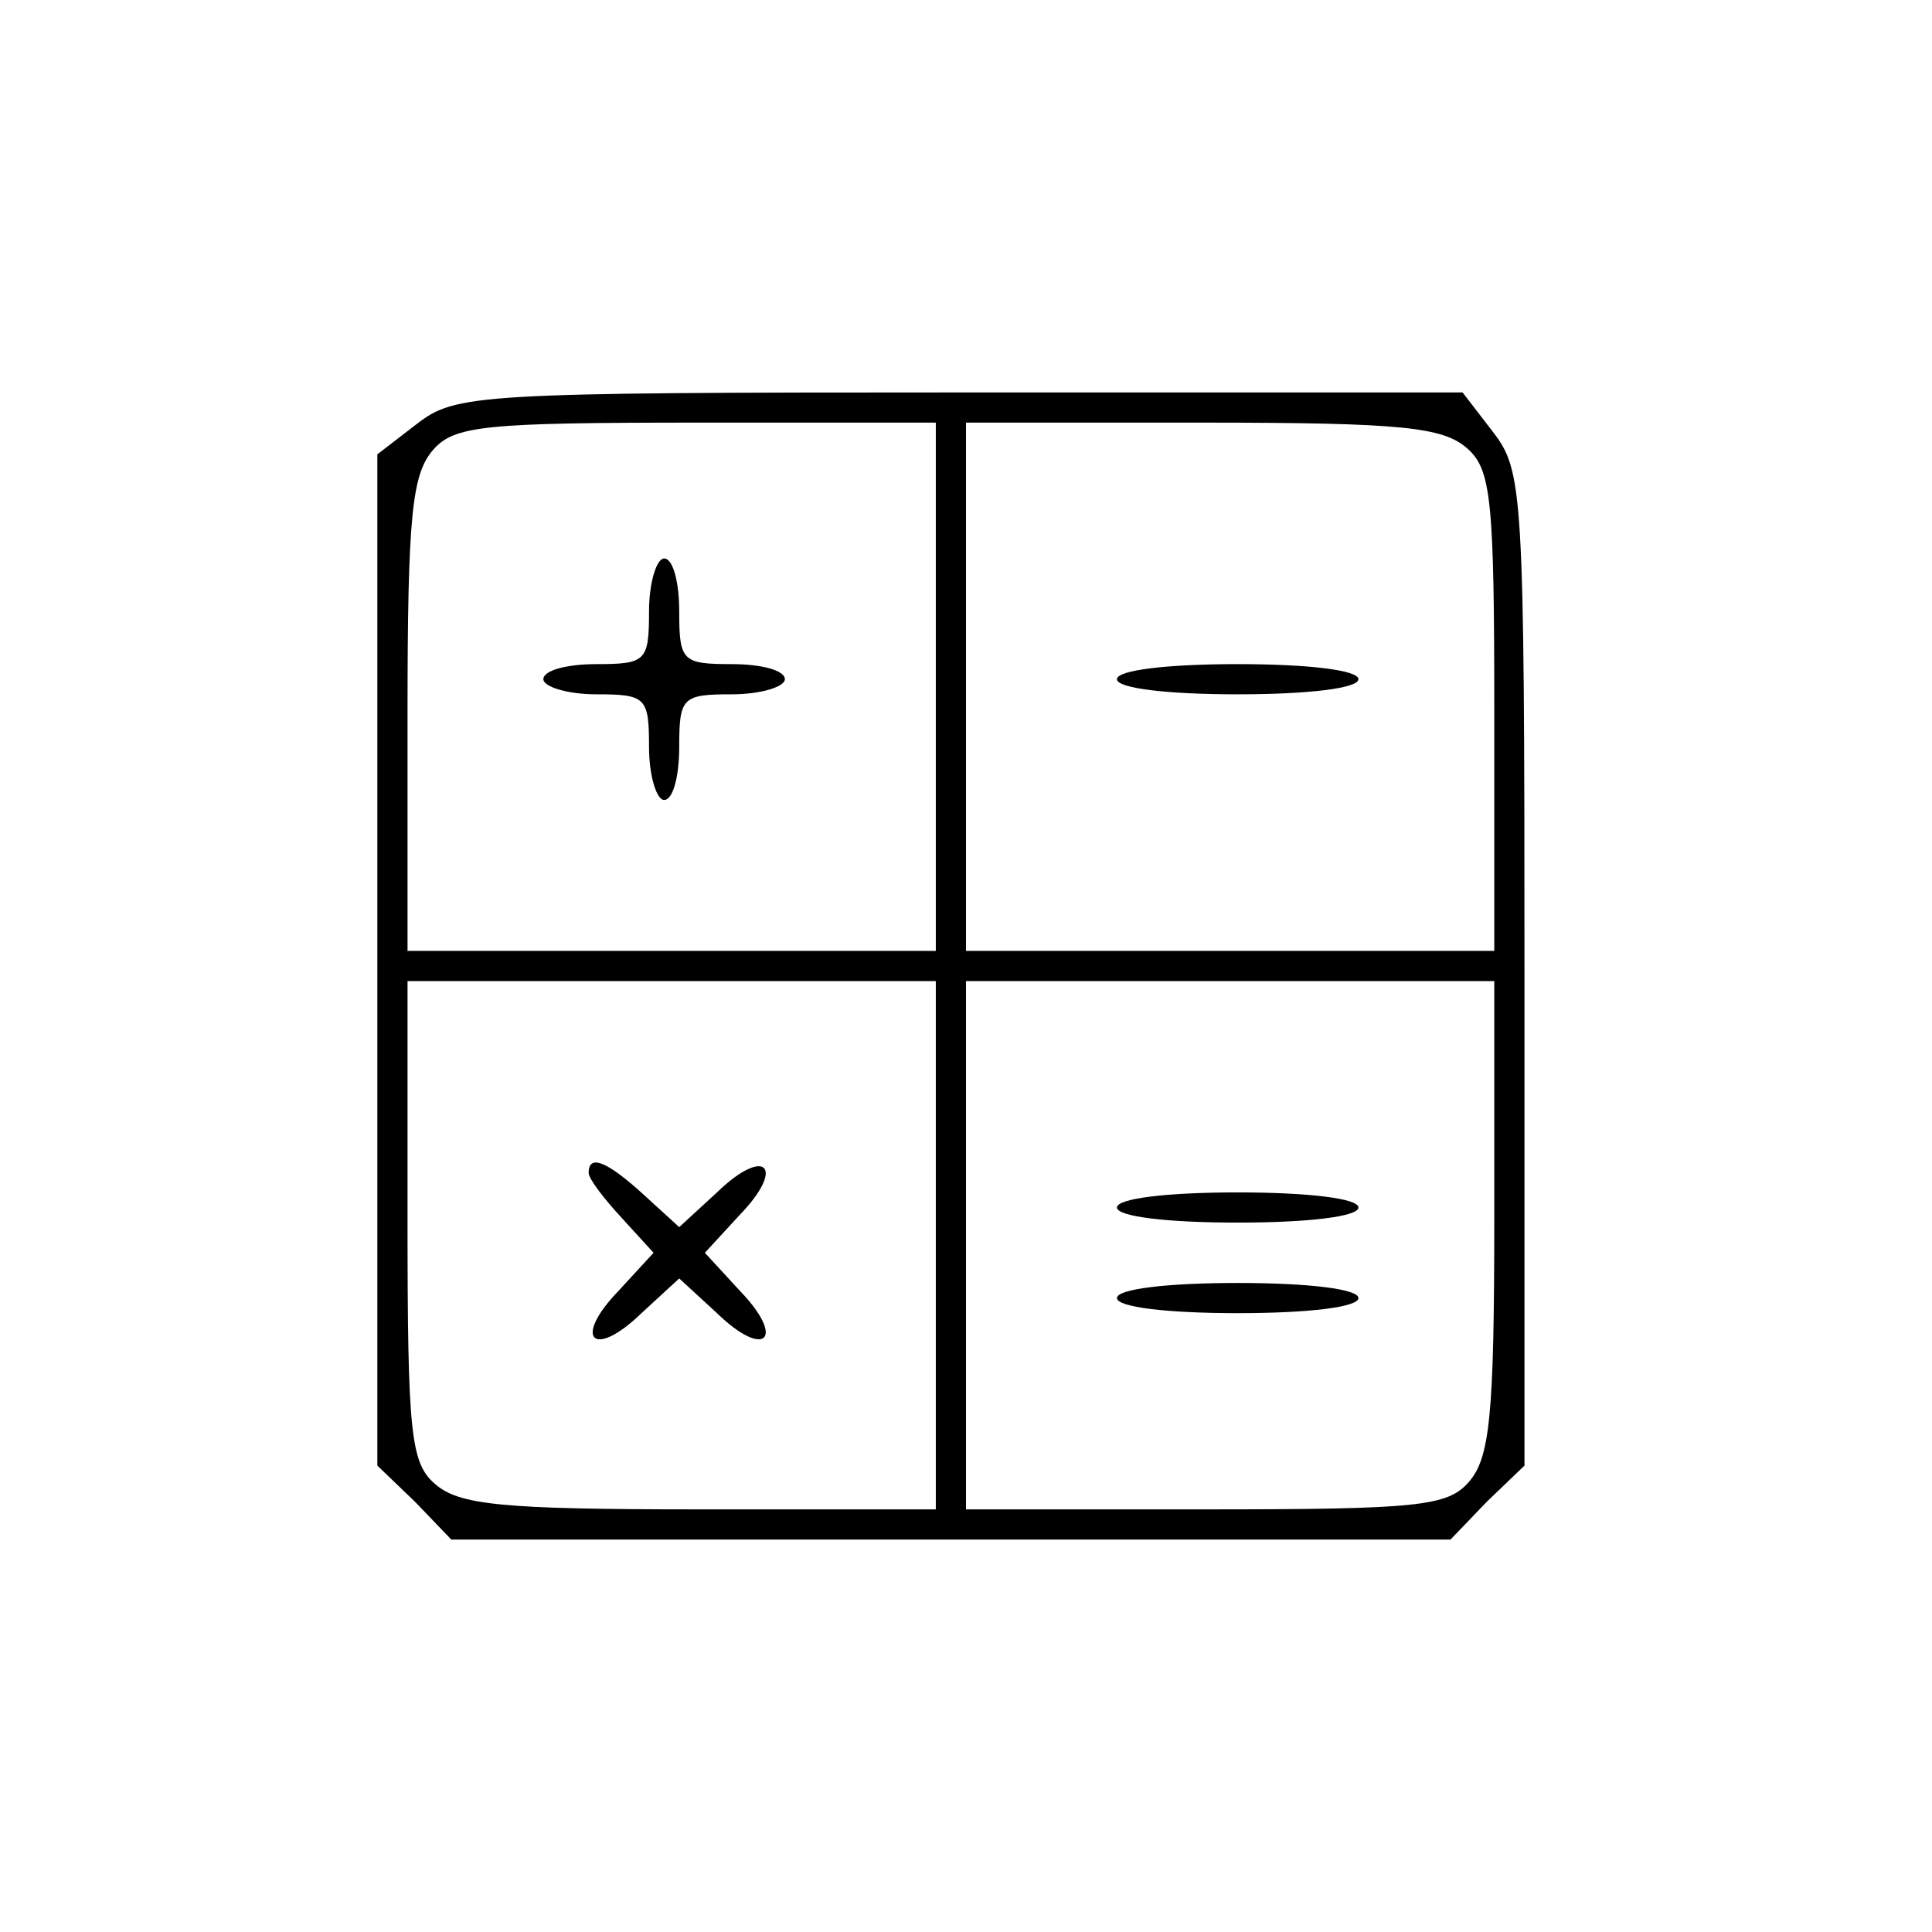 <?xml version="1.0" standalone="no"?>
<!DOCTYPE svg PUBLIC "-//W3C//DTD SVG 20010904//EN"
 "http://www.w3.org/TR/2001/REC-SVG-20010904/DTD/svg10.dtd">
<svg version="1.0" xmlns="http://www.w3.org/2000/svg"
 width="128pt" height="128pt" viewBox="0 0 128 128"
 preserveAspectRatio="xMidYMid meet">

<g transform="translate(0,128) scale(0.1,-0.1)"
fill="#000000" stroke="none">
<path d="M276 999 l-26 -20 0 -335 0 -335 25 -24 24 -25 331 0 331 0 24 25 25
24 0 329 c0 318 -1 330 -21 356 l-20 26 -333 0 c-322 0 -334 -1 -360 -21z
m344 -174 l0 -175 -175 0 -175 0 0 157 c0 132 3 159 17 175 14 16 34 18 175
18 l158 0 0 -175z m352 158 c16 -14 18 -34 18 -175 l0 -158 -175 0 -175 0 0
175 0 175 157 0 c132 0 159 -3 175 -17z m-352 -528 l0 -175 -157 0 c-132 0
-159 3 -175 17 -16 14 -18 34 -18 175 l0 158 175 0 175 0 0 -175z m370 18 c0
-132 -3 -159 -17 -175 -14 -16 -34 -18 -175 -18 l-158 0 0 175 0 175 175 0
175 0 0 -157z"/>
<path d="M430 875 c0 -33 -2 -35 -35 -35 -19 0 -35 -4 -35 -10 0 -5 16 -10 35
-10 33 0 35 -2 35 -35 0 -19 5 -35 10 -35 6 0 10 16 10 35 0 33 2 35 35 35 19
0 35 5 35 10 0 6 -16 10 -35 10 -33 0 -35 2 -35 35 0 19 -4 35 -10 35 -5 0
-10 -16 -10 -35z"/>
<path d="M740 830 c0 -6 33 -10 80 -10 47 0 80 4 80 10 0 6 -33 10 -80 10 -47
0 -80 -4 -80 -10z"/>
<path d="M390 503 c0 -4 10 -17 22 -30 l21 -23 -23 -25 c-31 -32 -17 -46 15
-15 l25 23 25 -23 c32 -31 46 -17 15 15 l-23 25 23 25 c31 32 17 46 -15 15
l-25 -23 -23 21 c-24 22 -37 28 -37 15z"/>
<path d="M740 480 c0 -6 33 -10 80 -10 47 0 80 4 80 10 0 6 -33 10 -80 10 -47
0 -80 -4 -80 -10z"/>
<path d="M740 420 c0 -6 33 -10 80 -10 47 0 80 4 80 10 0 6 -33 10 -80 10 -47
0 -80 -4 -80 -10z"/>
</g>
</svg>
